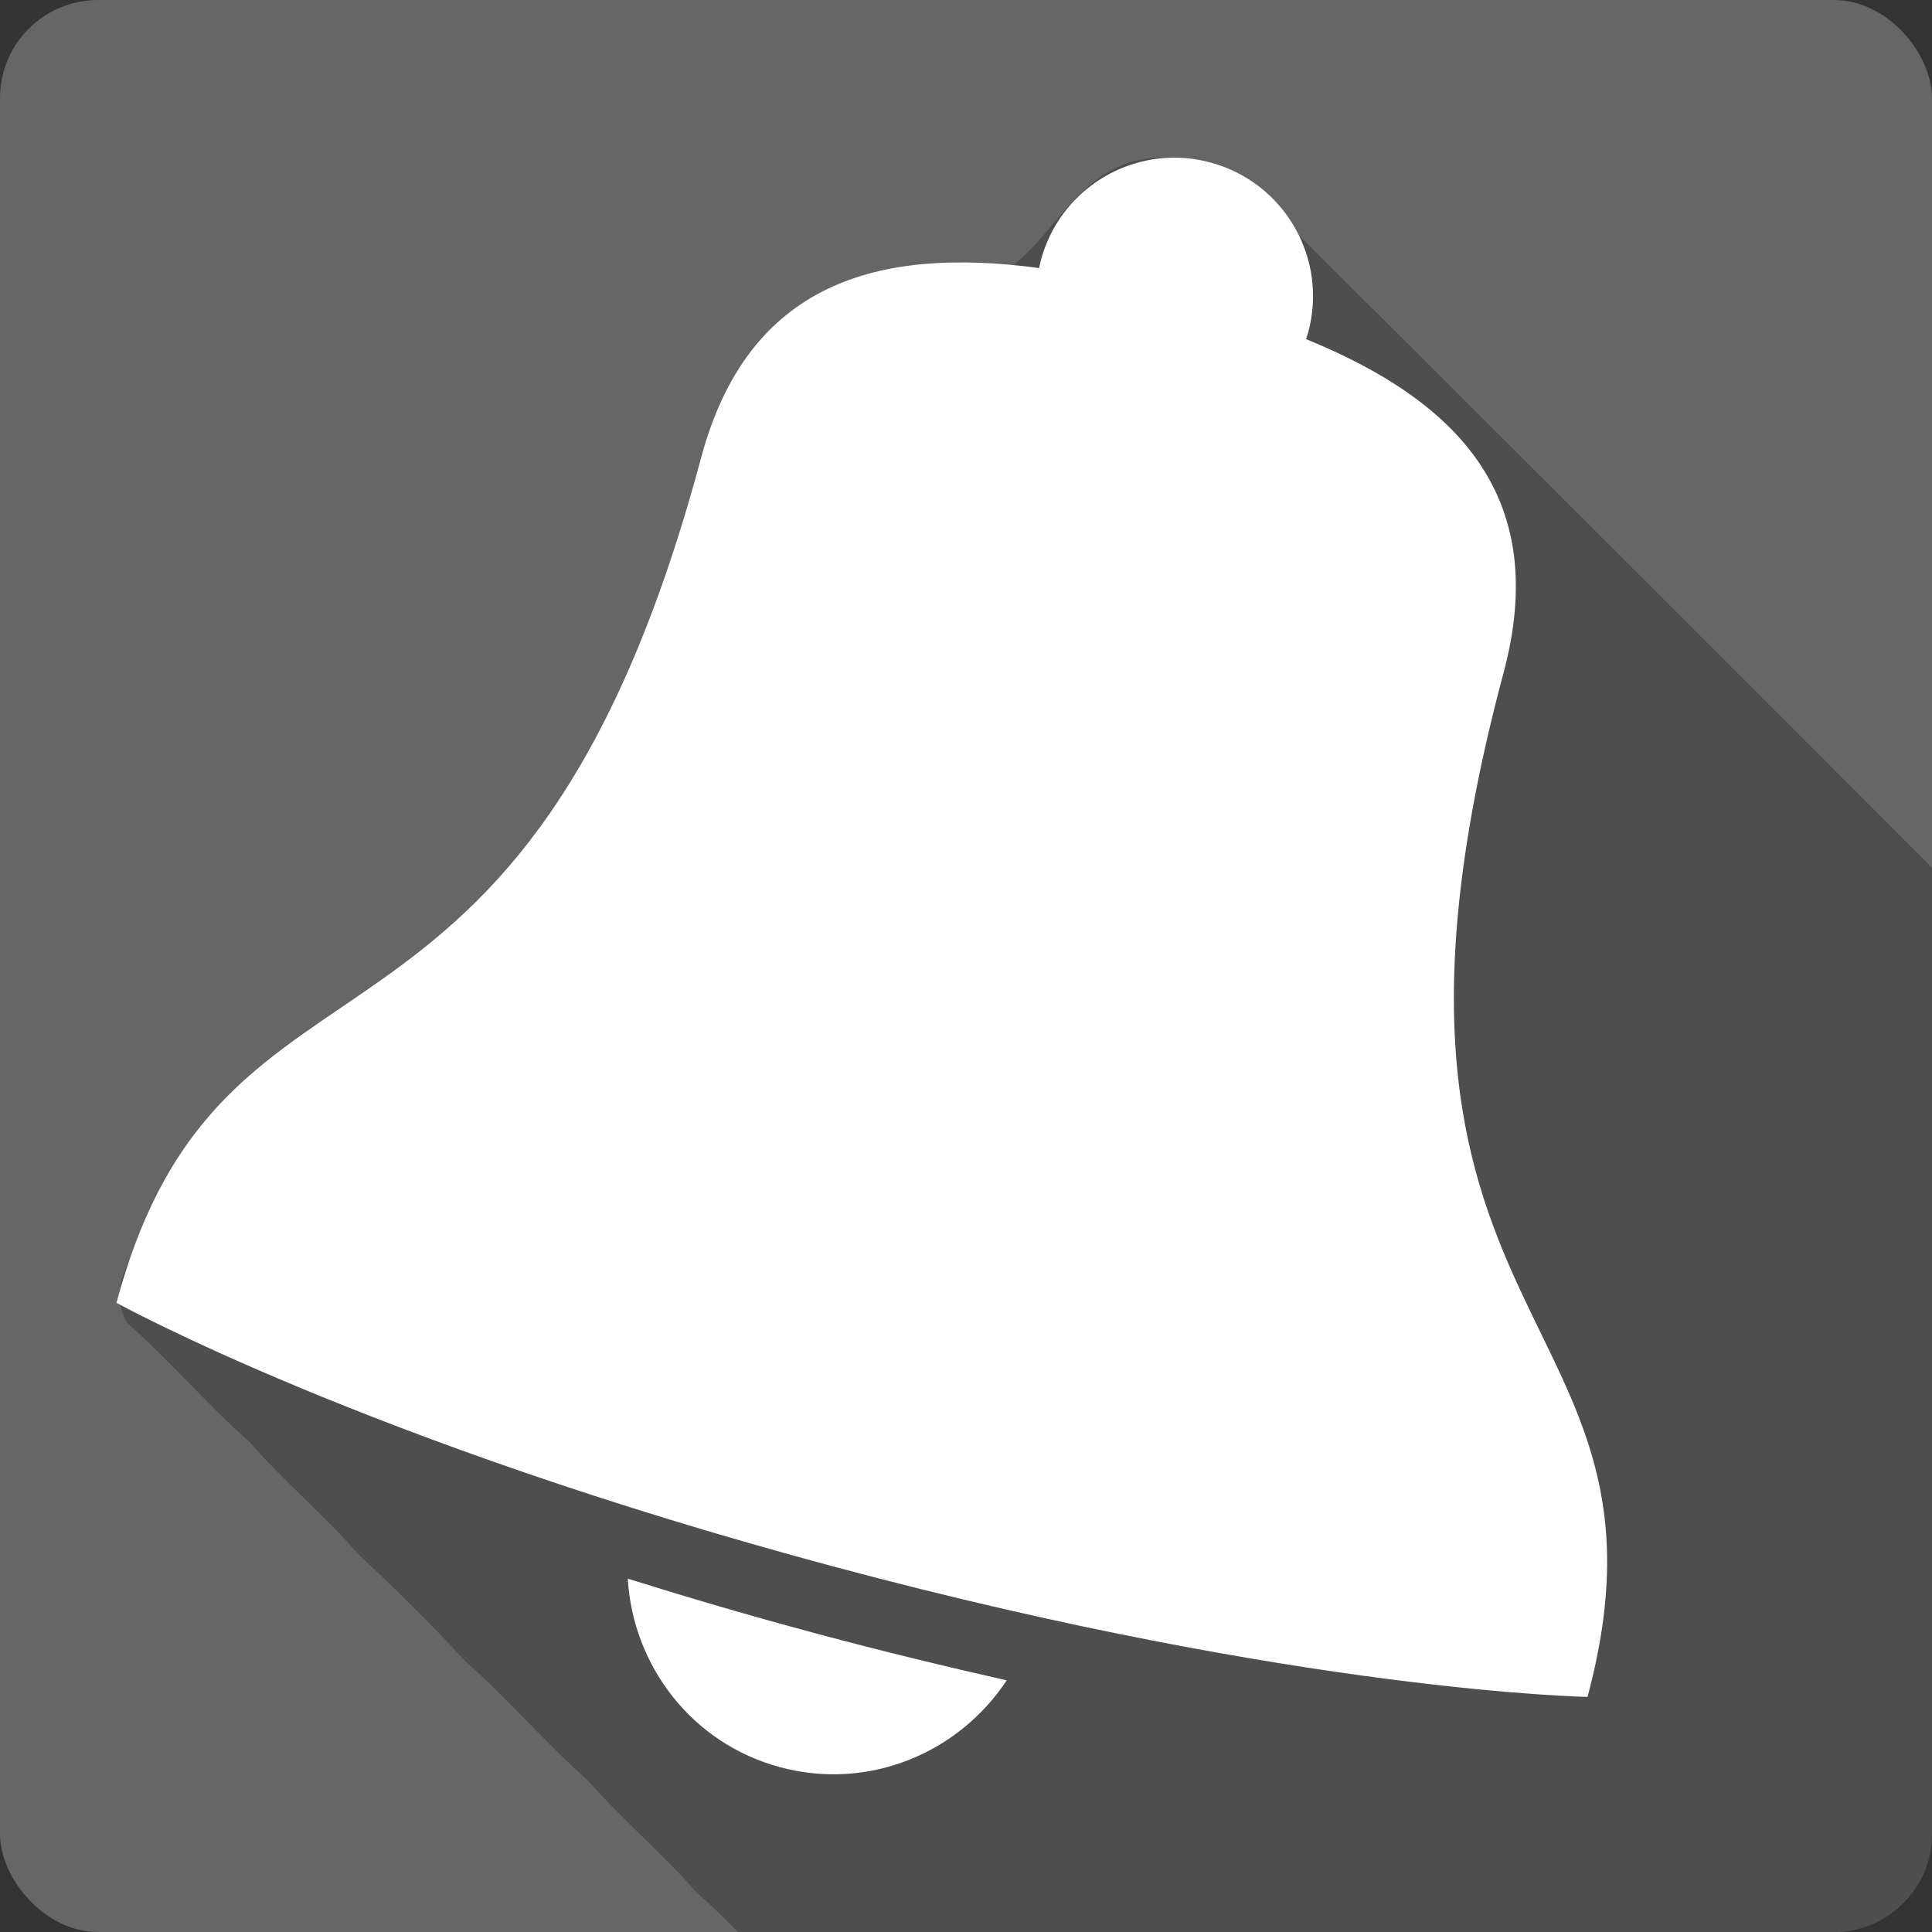<?xml version="1.0" encoding="UTF-8" standalone="no"?>
<!-- Created with Inkscape (http://www.inkscape.org/) -->

<svg
   xmlns:dc="http://purl.org/dc/elements/1.1/"
   xmlns:cc="http://creativecommons.org/ns#"
   xmlns:rdf="http://www.w3.org/1999/02/22-rdf-syntax-ns#"
   xmlns:svg="http://www.w3.org/2000/svg"
   xmlns="http://www.w3.org/2000/svg"
   xmlns:inkscape="http://www.inkscape.org/namespaces/inkscape"
   version="1.1"
   width="100%"
   height="100%"
   viewBox="0 0 512 512"
   id="svg2">
  <rect x="0" y="0" width="512" height="512" fill="#333333" stroke="none"/>
  <defs
     id="defs104" />
  <rect
     width="512"
     height="512"
     rx="25.988"
     x="0"
     y="0"
     id="rect4"
     style="fill:#666666" />
  <path
     d="m 307.53,41.781 c -30.942,0.445 -30.652,45.12 -65.27,30.09 -54.743,0.624 -47.77,70.848 -63,110.07 -16.4,46.665 -47.751,79.44 -89.3,104.46 -20.06,15.03 -68.6,42.888 -56.24,64.22 11.578,10.182 20.886,21.368 32.469,31.563 8.74,10.141 19.751,19.292 28.5,29.438 10.05,9.356 19.656,18.857 28.688,28.688 11.575,10.179 20.884,21.367 32.469,31.563 8.737,10.136 19.78,19.292 28.531,29.438 3.953,3.476 7.613,7.06 11.219,10.688 h 290.41 c 14.397,0 26,-11.603 26,-26 v -256.06 c -59.974,-60.03 -119.97,-120.04 -180.12,-179.87 -6.375,-5.233 -14.577,-8.125 -22.813,-8.219 l -0.031,-0.031 c -0.507,-0.015 -1.01,-0.038 -1.5,-0.031"
     inkscape:connector-curvature="0"
     id="path6"
     style="fill-opacity:0.235" />
  <path
     d="m 311.59,41.781 c -16.342,-0.163 -31.32,10.676 -35.75,27.19 -0.182,0.68 -0.296,1.379 -0.438,2.063 -42.795,-5.728 -77.15,3.856 -89.59,50.25 -47.06,175.66 -126.62,118.25 -154.94,223.97 0,0 66.37,36.761 190.31,69.969 123.93,33.21 199.53,34.469 199.53,34.469 28.16,-105.08 -69.6,-94.71 -22.25,-271.41 12.504,-46.664 -12.228,-72.03 -52.34,-88.41 0.199,-0.638 0.42,-1.256 0.594,-1.906 5.244,-19.571 -6.393,-39.661 -25.969,-44.906 -3.059,-0.82 -6.13,-1.25 -9.156,-1.281 m -145.22,376.59 c 1.352,23.02 16.91,43.673 40.41,49.969 23.496,6.3 47.32,-3.788 60,-23.03 -15.766,-3.567 -32.489,-7.589 -50.34,-12.375 -17.957,-4.811 -34.551,-9.715 -50.06,-14.563"
     inkscape:connector-curvature="0"
     id="path54"
     style="fill:#ffffff" />
</svg>
